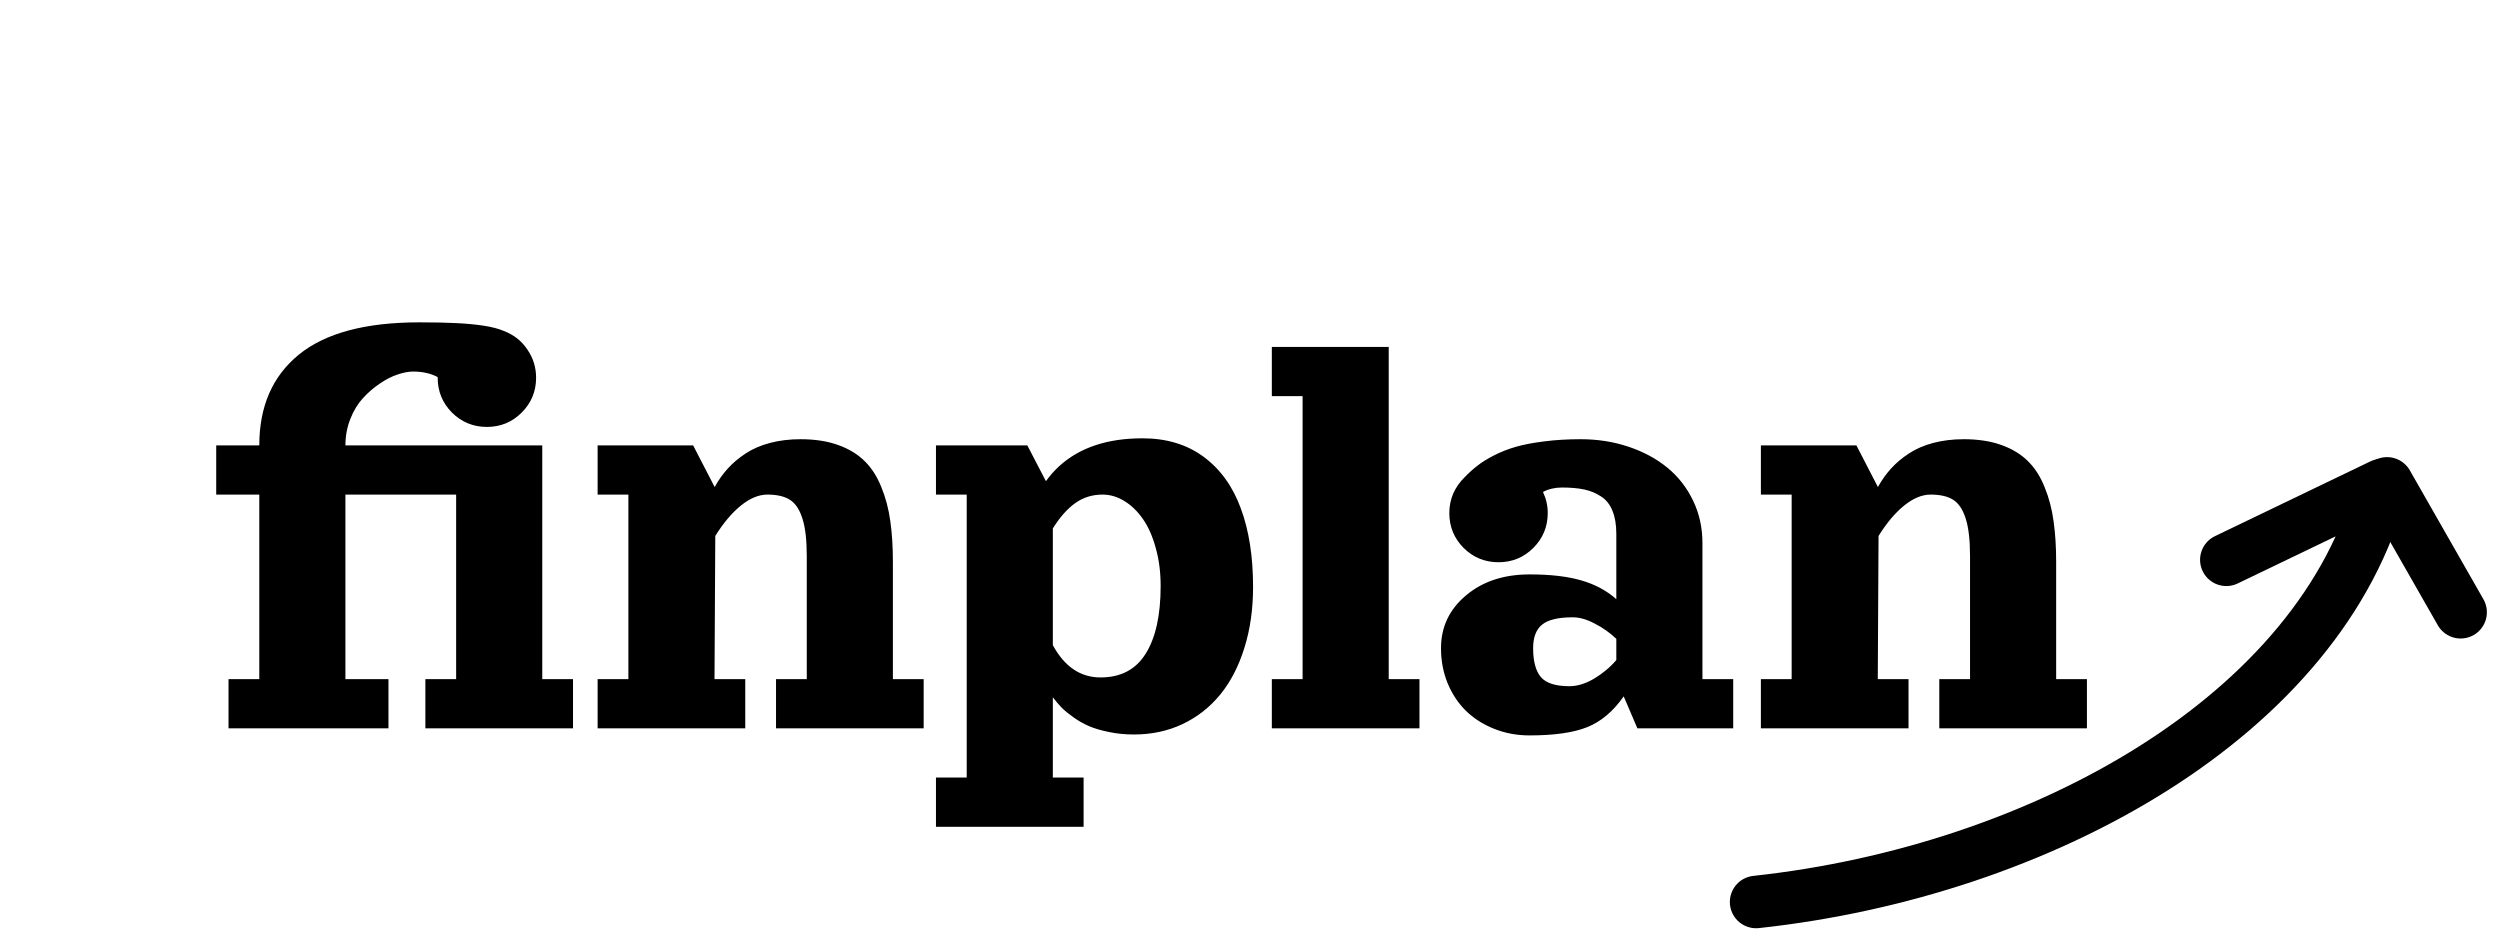 <svg width="127" height="48" viewBox="0 0 127 48" fill="none" xmlns="http://www.w3.org/2000/svg">
<path d="M11.609 37V34.5H13.172V25.125H10.984V22.625H13.172C13.172 20.646 13.841 19.109 15.18 18.016C16.523 16.922 18.562 16.375 21.297 16.375C22.042 16.375 22.672 16.388 23.188 16.414C23.708 16.44 24.172 16.484 24.578 16.547C24.984 16.609 25.323 16.698 25.594 16.812C25.87 16.922 26.104 17.055 26.297 17.211C26.49 17.367 26.662 17.56 26.812 17.789C27.094 18.211 27.234 18.677 27.234 19.188C27.234 19.88 26.99 20.471 26.5 20.961C26.016 21.445 25.427 21.688 24.734 21.688C24.042 21.688 23.451 21.445 22.961 20.961C22.477 20.471 22.234 19.88 22.234 19.188C22.234 19.177 22.234 19.167 22.234 19.156C21.885 18.969 21.469 18.875 20.984 18.875C20.755 18.875 20.495 18.924 20.203 19.023C19.912 19.117 19.609 19.271 19.297 19.484C18.984 19.693 18.698 19.94 18.438 20.227C18.177 20.508 17.963 20.859 17.797 21.281C17.63 21.703 17.547 22.151 17.547 22.625H27.547V34.5H29.109V37H21.609V34.5H23.172V25.125H17.547V34.5H19.734V37H11.609ZM40.672 22.312C41.401 22.312 42.039 22.412 42.586 22.609C43.133 22.807 43.581 23.081 43.93 23.43C44.279 23.773 44.56 24.213 44.773 24.75C44.992 25.281 45.143 25.854 45.227 26.469C45.315 27.078 45.359 27.776 45.359 28.562V34.5H46.922V37H39.422V34.5H40.984V28.25C40.984 27.427 40.909 26.787 40.758 26.328C40.612 25.87 40.398 25.555 40.117 25.383C39.841 25.211 39.464 25.125 38.984 25.125C38.547 25.125 38.099 25.31 37.641 25.68C37.182 26.049 36.747 26.565 36.336 27.227L36.297 34.5H37.859V37H30.359V34.5H31.922V25.125H30.359V22.625H35.211L36.305 24.742C36.497 24.393 36.719 24.081 36.969 23.805C37.224 23.523 37.526 23.268 37.875 23.039C38.229 22.805 38.643 22.625 39.117 22.5C39.591 22.375 40.109 22.312 40.672 22.312ZM58.039 22.266C59.258 22.266 60.292 22.578 61.141 23.203C61.99 23.828 62.62 24.701 63.031 25.82C63.448 26.94 63.656 28.273 63.656 29.82C63.656 30.951 63.508 31.984 63.211 32.922C62.919 33.859 62.508 34.651 61.977 35.297C61.45 35.938 60.812 36.435 60.062 36.789C59.318 37.138 58.5 37.312 57.609 37.312C57.161 37.312 56.74 37.271 56.344 37.188C55.948 37.109 55.609 37.01 55.328 36.891C55.052 36.771 54.789 36.622 54.539 36.445C54.289 36.268 54.086 36.102 53.93 35.945C53.779 35.789 53.63 35.615 53.484 35.422V39.5H55.047V42H47.547V39.5H49.109V25.125H47.547V22.625H52.188L53.133 24.445C53.336 24.159 53.568 23.898 53.828 23.664C54.859 22.732 56.263 22.266 58.039 22.266ZM53.484 32.773C54.078 33.867 54.885 34.414 55.906 34.414C56.938 34.414 57.703 34.01 58.203 33.203C58.708 32.396 58.961 31.25 58.961 29.766C58.961 29.068 58.878 28.424 58.711 27.836C58.55 27.242 58.331 26.75 58.055 26.359C57.784 25.969 57.471 25.667 57.117 25.453C56.763 25.234 56.393 25.125 56.008 25.125C55.487 25.125 55.023 25.271 54.617 25.562C54.216 25.849 53.839 26.276 53.484 26.844V32.773ZM64.609 17.625H70.547V34.5H72.109V37H64.609V34.5H66.172V20.125H64.609V17.625ZM86.484 27.586V34.5H88.047V37H83.18L82.484 35.375C81.953 36.135 81.336 36.656 80.633 36.938C79.935 37.219 78.958 37.359 77.703 37.359C77.052 37.359 76.445 37.245 75.883 37.016C75.326 36.792 74.849 36.484 74.453 36.094C74.062 35.703 73.755 35.234 73.531 34.688C73.312 34.141 73.203 33.555 73.203 32.93C73.203 31.852 73.625 30.958 74.469 30.25C75.312 29.537 76.391 29.18 77.703 29.18C78.76 29.18 79.635 29.281 80.328 29.484C81.021 29.682 81.615 30 82.109 30.438V27.125C82.109 26.656 82.044 26.266 81.914 25.953C81.789 25.635 81.599 25.393 81.344 25.227C81.088 25.055 80.802 24.935 80.484 24.867C80.167 24.799 79.787 24.766 79.344 24.766C78.99 24.766 78.669 24.841 78.383 24.992C78.544 25.331 78.625 25.688 78.625 26.062C78.625 26.755 78.38 27.346 77.891 27.836C77.406 28.32 76.818 28.562 76.125 28.562C75.432 28.562 74.841 28.32 74.352 27.836C73.867 27.346 73.625 26.755 73.625 26.062C73.625 25.708 73.693 25.375 73.828 25.062C73.969 24.75 74.162 24.477 74.406 24.242C74.615 24.023 74.831 23.828 75.055 23.656C75.279 23.479 75.56 23.305 75.898 23.133C76.242 22.956 76.615 22.81 77.016 22.695C77.417 22.581 77.896 22.49 78.453 22.422C79.016 22.349 79.63 22.312 80.297 22.312C81.162 22.312 81.974 22.44 82.734 22.695C83.495 22.951 84.151 23.305 84.703 23.758C85.255 24.211 85.69 24.768 86.008 25.43C86.326 26.091 86.484 26.81 86.484 27.586ZM82.109 33.531V32.453C81.787 32.146 81.422 31.888 81.016 31.68C80.615 31.466 80.242 31.359 79.898 31.359C79.159 31.359 78.638 31.484 78.336 31.734C78.034 31.979 77.883 32.378 77.883 32.93C77.883 33.591 78.013 34.078 78.273 34.391C78.534 34.703 79.018 34.859 79.727 34.859C80.128 34.859 80.544 34.732 80.977 34.477C81.414 34.216 81.792 33.901 82.109 33.531ZM99.766 22.312C100.495 22.312 101.133 22.412 101.68 22.609C102.227 22.807 102.674 23.081 103.023 23.43C103.372 23.773 103.654 24.213 103.867 24.75C104.086 25.281 104.237 25.854 104.32 26.469C104.409 27.078 104.453 27.776 104.453 28.562V34.5H106.016V37H98.516V34.5H100.078V28.25C100.078 27.427 100.003 26.787 99.852 26.328C99.706 25.87 99.492 25.555 99.211 25.383C98.935 25.211 98.557 25.125 98.078 25.125C97.641 25.125 97.193 25.31 96.734 25.68C96.276 26.049 95.841 26.565 95.43 27.227L95.391 34.5H96.953V37H89.453V34.5H91.016V25.125H89.453V22.625H94.305L95.398 24.742C95.591 24.393 95.812 24.081 96.062 23.805C96.318 23.523 96.62 23.268 96.969 23.039C97.323 22.805 97.737 22.625 98.211 22.5C98.685 22.375 99.203 22.312 99.766 22.312Z" fill="black"/>
<path d="M89.21 45.821C103.682 44.257 117.968 36.339 120.987 24.643L113.097 28.438" stroke="black" stroke-width="2.667" stroke-miterlimit="10" stroke-linecap="round" stroke-linejoin="round"/>
<path d="M125 31.103L123.13 27.829L121.261 24.555" stroke="black" stroke-width="2.667" stroke-miterlimit="10" stroke-linecap="round" stroke-linejoin="round"/>
</svg>
